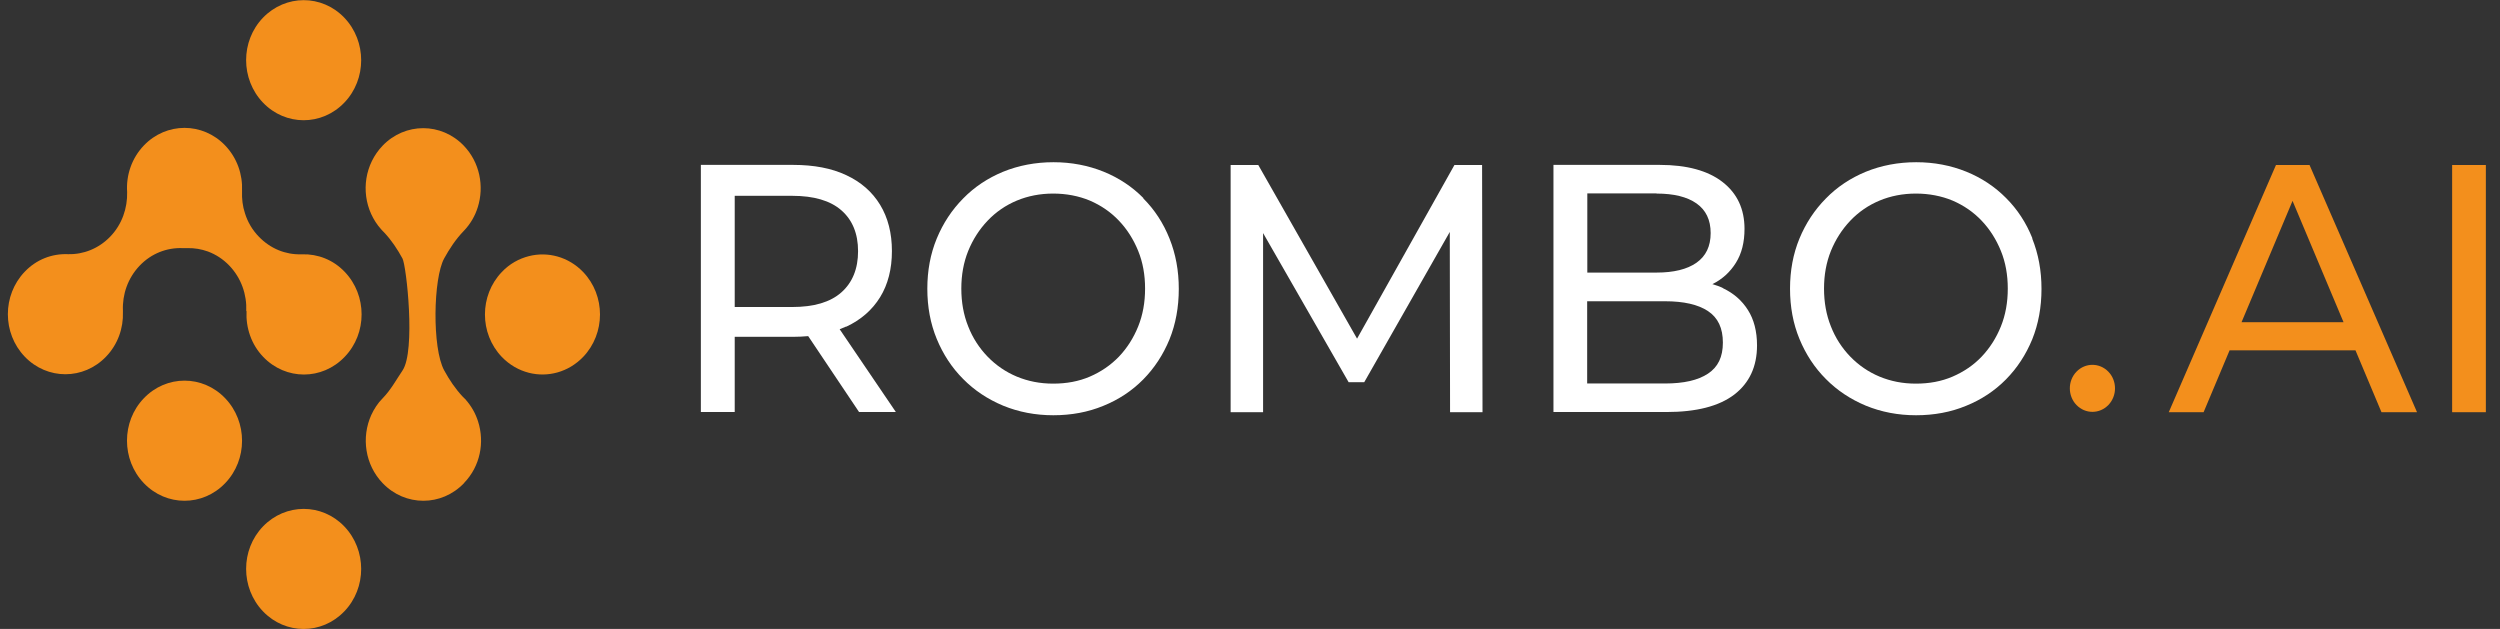 <svg width="159" height="40" viewBox="0 0 159 40" fill="none" xmlns="http://www.w3.org/2000/svg">
<rect x="0" y="0" width="159" height="40" fill="#333333" stroke="none"/>
<g clip-path="url(#clip0_28_205)">
<path d="M53.822 20.778C54.752 20.34 55.467 19.723 55.976 18.9C56.476 18.087 56.726 17.103 56.726 15.968C56.726 14.832 56.476 13.849 55.976 13.026C55.475 12.204 54.761 11.578 53.822 11.14C52.893 10.702 51.767 10.487 50.445 10.487H44.575V26.205H46.728V21.422H50.445C50.776 21.422 51.097 21.404 51.401 21.377L54.636 26.205H56.977L53.403 20.939C53.546 20.885 53.68 20.831 53.814 20.769L53.822 20.778ZM50.383 19.526H46.728V12.454H50.383C51.759 12.454 52.804 12.758 53.51 13.375C54.216 13.992 54.573 14.859 54.573 15.977C54.573 17.094 54.216 17.971 53.51 18.596C52.804 19.222 51.759 19.526 50.383 19.526Z" fill="white"/>
<path d="M72.72 12.597C72.005 11.873 71.156 11.31 70.182 10.916C69.208 10.523 68.145 10.317 67.001 10.317C65.858 10.317 64.777 10.523 63.794 10.925C62.82 11.328 61.971 11.891 61.256 12.624C60.541 13.348 59.979 14.198 59.577 15.172C59.175 16.147 58.978 17.21 58.978 18.364C58.978 19.517 59.175 20.581 59.577 21.556C59.979 22.53 60.533 23.38 61.256 24.104C61.971 24.828 62.82 25.391 63.803 25.802C64.785 26.205 65.849 26.41 66.992 26.41C68.136 26.41 69.199 26.214 70.173 25.811C71.147 25.418 71.996 24.855 72.711 24.131C73.425 23.406 73.979 22.557 74.381 21.582C74.775 20.608 74.971 19.535 74.971 18.373C74.971 17.21 74.775 16.156 74.381 15.172C73.988 14.189 73.434 13.339 72.711 12.615L72.72 12.597ZM72.389 20.76C72.094 21.493 71.683 22.137 71.165 22.682C70.638 23.227 70.021 23.648 69.315 23.952C68.61 24.256 67.832 24.399 66.983 24.399C66.135 24.399 65.384 24.247 64.669 23.952C63.964 23.657 63.338 23.227 62.811 22.682C62.284 22.137 61.864 21.493 61.578 20.76C61.283 20.027 61.14 19.222 61.14 18.355C61.14 17.488 61.283 16.692 61.578 15.959C61.873 15.235 62.284 14.591 62.811 14.037C63.338 13.482 63.964 13.053 64.669 12.758C65.375 12.463 66.153 12.311 66.983 12.311C67.814 12.311 68.61 12.463 69.315 12.758C70.021 13.062 70.638 13.482 71.165 14.037C71.692 14.591 72.094 15.235 72.389 15.959C72.684 16.683 72.827 17.479 72.827 18.355C72.827 19.231 72.684 20.027 72.389 20.76Z" fill="white"/>
<path d="M92.501 10.496L86.309 21.538L80.028 10.496H78.268V26.214H80.332V14.823L85.773 24.309H86.765L92.206 14.752L92.224 26.214H94.288L94.261 10.496H92.501Z" fill="white"/>
<path d="M109.593 18.328C109.379 18.221 109.146 18.14 108.905 18.069C108.905 18.069 108.923 18.069 108.932 18.06C109.549 17.747 110.04 17.3 110.406 16.71C110.773 16.12 110.951 15.405 110.951 14.555C110.951 13.295 110.487 12.302 109.557 11.578C108.628 10.854 107.288 10.487 105.555 10.487H98.8V26.205H105.984C107.887 26.205 109.325 25.838 110.299 25.096C111.264 24.354 111.747 23.308 111.747 21.967C111.747 21.073 111.55 20.313 111.166 19.714C110.782 19.106 110.254 18.65 109.593 18.337V18.328ZM105.358 12.311C106.448 12.311 107.297 12.517 107.896 12.937C108.494 13.357 108.798 13.983 108.798 14.823C108.798 15.664 108.494 16.29 107.896 16.71C107.297 17.13 106.448 17.336 105.358 17.336H100.953V12.302H105.358V12.311ZM108.628 23.764C107.994 24.184 107.091 24.39 105.894 24.39H100.944V19.16H105.894C107.083 19.16 107.994 19.365 108.628 19.785C109.263 20.206 109.575 20.867 109.575 21.788C109.575 22.709 109.263 23.344 108.628 23.764Z" fill="white"/>
<path d="M129.259 15.154C128.866 14.171 128.312 13.321 127.588 12.597C126.873 11.873 126.024 11.31 125.05 10.916C124.076 10.523 123.013 10.317 121.87 10.317C120.726 10.317 119.645 10.523 118.662 10.925C117.688 11.328 116.839 11.891 116.125 12.624C115.41 13.348 114.847 14.198 114.445 15.172C114.043 16.147 113.846 17.21 113.846 18.364C113.846 19.517 114.043 20.581 114.445 21.556C114.847 22.53 115.401 23.38 116.125 24.104C116.839 24.828 117.688 25.391 118.671 25.802C119.654 26.205 120.717 26.41 121.861 26.41C123.004 26.41 124.068 26.214 125.041 25.811C126.015 25.418 126.864 24.855 127.579 24.131C128.294 23.406 128.848 22.557 129.25 21.582C129.643 20.608 129.839 19.535 129.839 18.373C129.839 17.21 129.643 16.156 129.25 15.172L129.259 15.154ZM127.257 20.76C126.962 21.493 126.551 22.137 126.033 22.682C125.515 23.227 124.89 23.648 124.184 23.952C123.478 24.256 122.701 24.399 121.852 24.399C121.003 24.399 120.252 24.247 119.538 23.952C118.832 23.657 118.206 23.227 117.679 22.682C117.152 22.137 116.732 21.493 116.446 20.76C116.151 20.027 116.008 19.222 116.008 18.355C116.008 17.488 116.151 16.692 116.446 15.959C116.741 15.235 117.152 14.591 117.679 14.037C118.206 13.482 118.832 13.053 119.538 12.758C120.243 12.463 121.021 12.311 121.852 12.311C122.683 12.311 123.478 12.463 124.184 12.758C124.89 13.062 125.506 13.482 126.033 14.037C126.56 14.591 126.962 15.235 127.257 15.959C127.552 16.683 127.695 17.479 127.695 18.355C127.695 19.231 127.552 20.027 127.257 20.76Z" fill="white"/>
<path d="M144.751 10.496L137.934 26.214H140.15L141.803 22.28H149.808L151.461 26.214H153.722L146.887 10.496H144.76H144.751ZM142.562 20.492L145.806 12.776L149.049 20.492H142.553H142.562Z" fill="#F38F1C"/>
<path d="M158.109 10.496H155.956V26.214H158.109V10.496Z" fill="#F38F1C"/>
<path d="M134.092 25.758C133.529 26.339 132.627 26.339 132.064 25.758C131.501 25.177 131.501 24.22 132.064 23.639C132.627 23.058 133.529 23.058 134.092 23.639C134.655 24.22 134.655 25.177 134.092 25.758Z" fill="#F38F1C"/>
<path d="M21.899 6.527C20.469 8.02 18.155 8.02 16.726 6.527C15.296 5.034 15.296 2.611 16.726 1.127C18.155 -0.358 20.469 -0.367 21.899 1.127C23.328 2.62 23.328 5.042 21.899 6.527Z" fill="#F38F1C"/>
<path d="M21.899 38.882C20.469 40.376 18.155 40.376 16.726 38.882C15.296 37.389 15.296 34.967 16.726 33.482C18.155 31.998 20.469 31.989 21.899 33.482C23.328 34.975 23.328 37.398 21.899 38.882Z" fill="#F38F1C"/>
<path d="M21.917 22.7C20.487 24.193 18.173 24.193 16.743 22.7C15.975 21.904 15.627 20.831 15.68 19.785H15.662C15.707 18.748 15.35 17.693 14.59 16.898C14.188 16.477 13.723 16.182 13.223 15.995C12.803 15.843 12.365 15.771 11.928 15.78C11.892 15.78 11.865 15.78 11.829 15.78H11.606C10.623 15.744 9.631 16.111 8.881 16.898C8.13 17.684 7.773 18.73 7.818 19.759C7.818 19.776 7.818 19.803 7.818 19.821C7.818 19.83 7.818 19.839 7.818 19.848C7.853 20.867 7.496 21.904 6.745 22.682C5.316 24.175 3.002 24.175 1.572 22.682C0.143 21.189 0.143 18.775 1.572 17.282C2.323 16.495 3.314 16.129 4.297 16.165C4.306 16.165 4.324 16.165 4.333 16.165C5.298 16.191 6.272 15.816 7.013 15.047C7.764 14.269 8.112 13.232 8.086 12.213C8.014 11.149 8.372 10.067 9.149 9.253C10.578 7.76 12.893 7.76 14.322 9.253C15.082 10.049 15.439 11.095 15.394 12.141C15.394 12.15 15.394 12.159 15.394 12.168C15.376 12.642 15.43 13.116 15.582 13.572C15.752 14.117 16.047 14.627 16.466 15.056C17.208 15.825 18.173 16.2 19.138 16.174C19.138 16.174 19.147 16.174 19.156 16.174C19.183 16.174 19.2 16.174 19.227 16.174C20.201 16.147 21.184 16.513 21.925 17.291C23.355 18.784 23.355 21.207 21.925 22.691L21.917 22.7Z" fill="#F38F1C"/>
<path d="M29.601 25.418C29.601 25.418 29.529 25.346 29.493 25.311C29.466 25.284 29.44 25.257 29.413 25.23C29.449 25.257 29.475 25.293 29.511 25.329C29.547 25.364 29.574 25.391 29.601 25.427V25.418Z" fill="#F38F1C"/>
<path d="M24.436 14.77C24.436 14.77 24.374 14.707 24.338 14.671C24.302 14.636 24.275 14.6 24.248 14.573C24.284 14.609 24.32 14.645 24.356 14.689C24.383 14.716 24.409 14.743 24.436 14.77Z" fill="#F38F1C"/>
<path d="M29.601 25.418C29.601 25.418 29.529 25.346 29.493 25.311C29.466 25.284 29.44 25.257 29.413 25.23C29.449 25.257 29.475 25.293 29.511 25.329C29.547 25.364 29.574 25.391 29.601 25.427V25.418Z" fill="#F38F1C"/>
<path d="M24.436 14.77C24.436 14.77 24.374 14.707 24.338 14.671C24.302 14.636 24.275 14.6 24.248 14.573C24.284 14.609 24.32 14.645 24.356 14.689C24.383 14.716 24.409 14.743 24.436 14.77Z" fill="#F38F1C"/>
<path d="M24.436 14.77C24.436 14.77 24.374 14.707 24.338 14.671C24.302 14.636 24.275 14.6 24.248 14.573C24.284 14.609 24.32 14.645 24.356 14.689C24.383 14.716 24.409 14.743 24.436 14.77Z" fill="#F38F1C"/>
<path d="M37.088 22.7C36.15 23.675 34.836 24.014 33.639 23.71C33.005 23.549 32.406 23.21 31.915 22.7C30.485 21.207 30.485 18.793 31.915 17.3C32.406 16.781 33.005 16.451 33.639 16.29C34.836 15.986 36.15 16.325 37.088 17.3C38.517 18.793 38.517 21.207 37.088 22.7Z" fill="#F38F1C"/>
<path d="M29.511 30.729C28.082 32.222 25.767 32.222 24.338 30.729C23.212 29.557 22.971 27.814 23.614 26.392C23.793 26.008 24.025 25.642 24.338 25.329L24.356 25.311C24.865 24.783 25.205 24.148 25.598 23.567C26.447 22.325 25.848 16.898 25.598 16.442C25.276 15.852 24.901 15.279 24.427 14.779C24.401 14.752 24.374 14.725 24.347 14.698C24.311 14.662 24.275 14.627 24.24 14.582C23.972 14.287 23.766 13.956 23.605 13.607C22.962 12.186 23.203 10.451 24.329 9.271C25.759 7.778 28.073 7.778 29.502 9.271C30.512 10.326 30.807 11.846 30.387 13.178C30.217 13.724 29.931 14.224 29.52 14.662H29.511C29.511 14.662 29.502 14.689 29.493 14.689C28.984 15.217 28.591 15.816 28.251 16.433C27.554 17.693 27.474 22.137 28.251 23.558C28.573 24.148 28.948 24.712 29.422 25.221C29.449 25.248 29.475 25.275 29.502 25.302C29.538 25.337 29.574 25.373 29.609 25.409C29.976 25.82 30.244 26.294 30.405 26.804C30.834 28.136 30.539 29.656 29.52 30.711L29.511 30.729Z" fill="#F38F1C"/>
<path d="M29.601 25.418C29.601 25.418 29.529 25.346 29.493 25.311C29.466 25.284 29.44 25.257 29.413 25.23C29.449 25.257 29.475 25.293 29.511 25.329C29.547 25.364 29.574 25.391 29.601 25.427V25.418Z" fill="#F38F1C"/>
<path d="M14.322 30.729C12.893 32.222 10.578 32.222 9.149 30.729C7.719 29.236 7.719 26.813 9.149 25.329C10.578 23.835 12.893 23.835 14.322 25.329C15.752 26.822 15.752 29.244 14.322 30.729Z" fill="#F38F1C"/>
</g>
<defs>
<clipPath id="clip0_28_205">
<rect width="157.6" height="40" fill="white" transform="translate(0.5)"/>
</clipPath>
</defs>
</svg>
